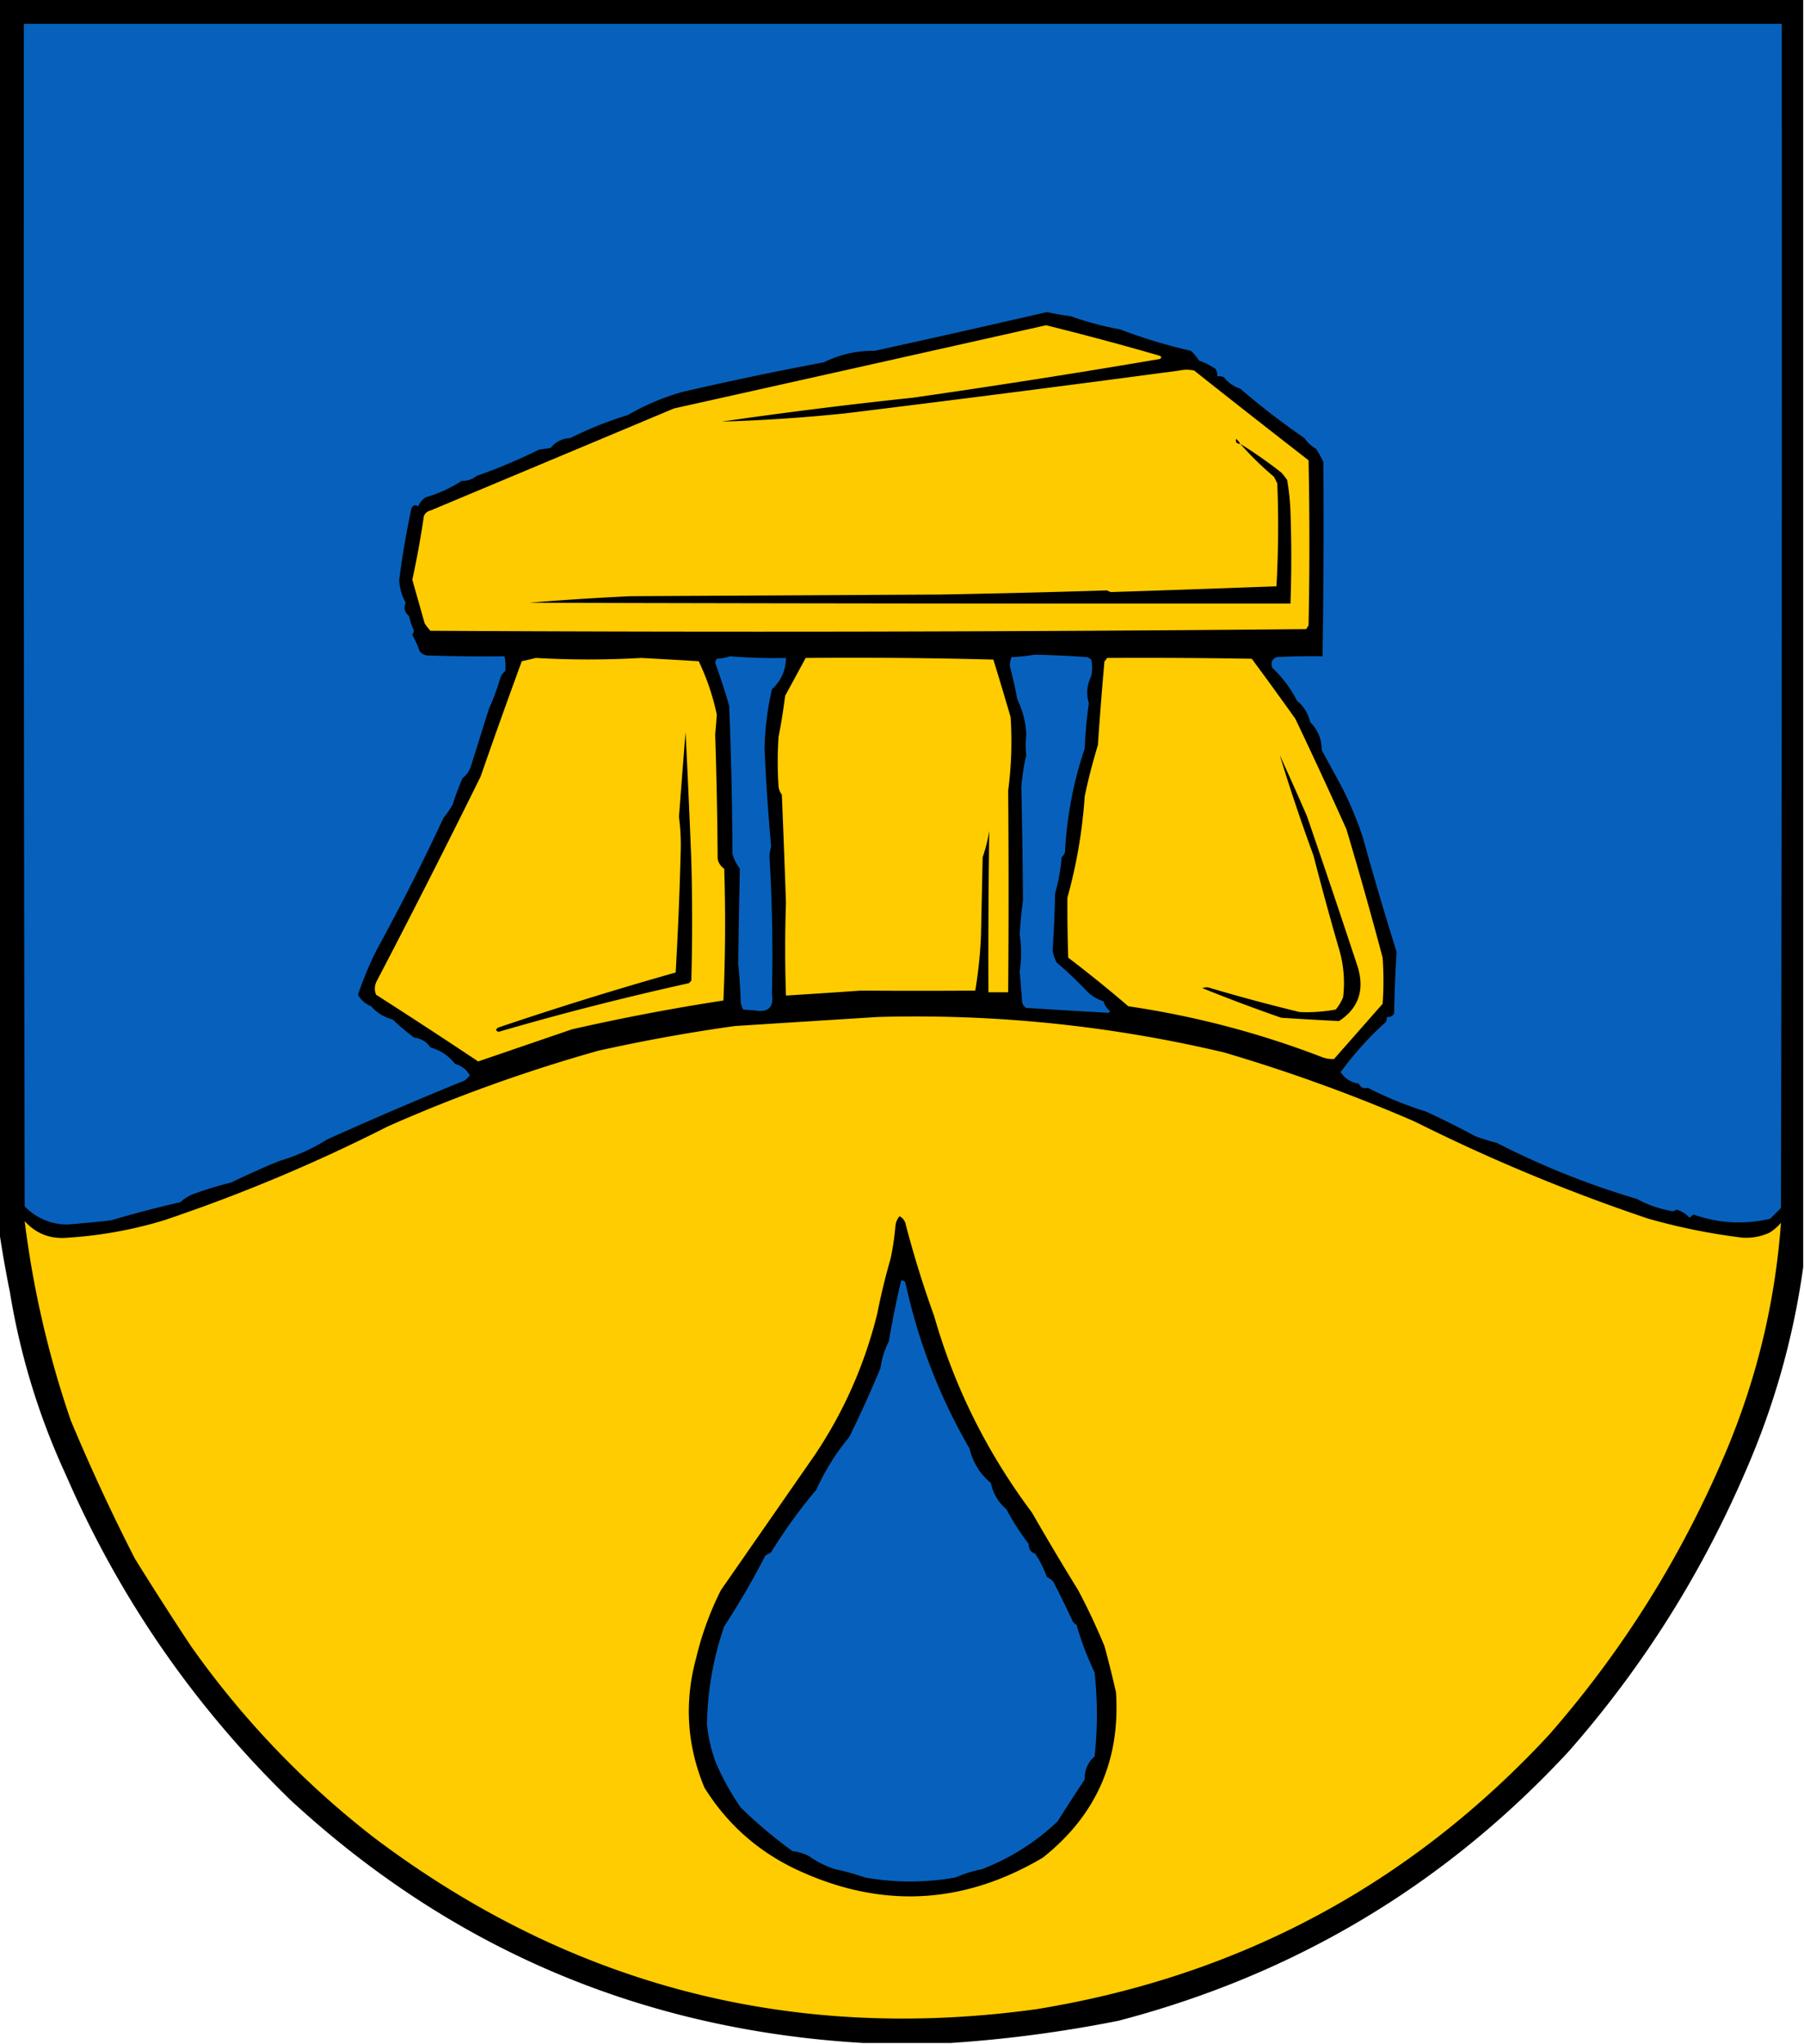 <svg xmlns="http://www.w3.org/2000/svg" width="1096" height="1241" style="shape-rendering:geometricPrecision;text-rendering:geometricPrecision;image-rendering:optimizeQuality;fill-rule:evenodd;clip-rule:evenodd"><path style="opacity:1" d="M-.5-.5h1096v770c-6 43.197-17.84 84.863-35.5 125-26.88 62.149-62.55 118.48-107 169-75.044 80.96-166.21 135.46-273.5 163.5-33.838 6.75-67.838 11.25-102 13.5h-53c-133.892-7.8-249.892-56.97-348-147.5C118.037 1036.19 72.537 970.357 40 895.5c-16.364-35.427-27.697-72.427-34-111a732.224 732.224 0 0 1-6.5-37V-.5z"/><path style="opacity:1" fill="#0761bc" d="M14.5 14.5h1068c.17 239.667 0 479.334-.5 719-2.17 2.167-4.33 4.333-6.5 6.5-15.71 3.692-31.21 2.859-46.5-2.5a9.32 9.32 0 0 0-2.5 2c-2.13-2.455-4.8-4.121-8-5-.67.333-1.33.667-2 1-7.88-1.292-15.21-3.792-22-7.5-29.589-8.747-57.922-20.08-85-34a146.306 146.306 0 0 1-13-4 554.707 554.707 0 0 0-30-15c-12.362-3.864-24.195-8.698-35.5-14.5-2.291.811-4.125-.023-5.5-2.5-4.747-.767-8.414-3.1-11-7a198.213 198.213 0 0 1 27.5-30.5 4.934 4.934 0 0 0 .5-3c1.89.203 3.39-.463 4.5-2a821.912 821.912 0 0 1 1.5-37.5 2108.814 2108.814 0 0 1-20.5-69.5 219.454 219.454 0 0 0-13-31c-4.014-7.365-8.014-14.698-12-22 .001-6.672-2.332-12.338-7-17-1.215-5.259-3.881-9.592-8-13a73.45 73.45 0 0 0-15-20c-1.14-3.028-.306-5.195 2.5-6.5 9.327-.5 18.661-.666 28-.5.616-39.275.782-78.608.5-118a59.319 59.319 0 0 0-4.5-8 21.741 21.741 0 0 1-7-6.5 445.24 445.24 0 0 1-39-30c-4.031-1.348-7.364-3.681-10-7a8.43 8.43 0 0 0-4-.5c.214-1.644-.12-3.144-1-4.5a42.4 42.4 0 0 0-10-5 31.58 31.58 0 0 0-5-6 315.665 315.665 0 0 1-43-13 189.718 189.718 0 0 1-30-8 172.304 172.304 0 0 1-14.5-2.5A9721.774 9721.774 0 0 1 531.5 213c-10.921-.126-21.254 2.207-31 7a2075.516 2075.516 0 0 0-86 18c-11.677 3.32-22.677 7.987-33 14a223.581 223.581 0 0 0-35 14c-4.874.197-8.874 2.197-12 6l-7 1a332.774 332.774 0 0 1-38 16c-2.544 2.093-5.544 3.093-9 3a81.962 81.962 0 0 1-22 10 13.192 13.192 0 0 0-4.5 5.5c-1.587-1.227-2.921-.894-4 1a515.331 515.331 0 0 0-7.5 44c.327 4.811 1.661 9.311 4 13.5-1.454 3.12-.787 5.787 2 8a46.22 46.22 0 0 0 3 9 11.456 11.456 0 0 1-1 2.5 67.254 67.254 0 0 1 4.5 10c1.171 1.393 2.671 2.227 4.5 2.5 15.663.5 31.33.667 47 .5a29.13 29.13 0 0 1 .5 9 8.905 8.905 0 0 0-3 4 137.752 137.752 0 0 1-7 19 8559.869 8559.869 0 0 1-11 35c-.93 2.862-2.597 5.195-5 7a168.651 168.651 0 0 0-6 16 50.404 50.404 0 0 1-5.5 8 1390.344 1390.344 0 0 1-40.5 80 199.053 199.053 0 0 0-11.5 27.5c1.784 3.243 4.45 5.576 8 7 3.435 3.945 7.769 6.611 13 8a160.621 160.621 0 0 0 13 11c4.277.526 7.611 2.526 10 6 6.065 1.694 11.065 5.028 15 10 3.984 1.149 6.984 3.482 9 7l-3 3a2367.075 2367.075 0 0 0-84 36 113.309 113.309 0 0 1-29 13c-9.5 3.901-19.166 8.234-29 13a228.63 228.63 0 0 0-23 7 24.834 24.834 0 0 0-8 5 636.7 636.7 0 0 0-42 11 714.18 714.18 0 0 1-26.5 2.5c-10.12-.055-18.786-3.722-26-11-.5-239.333-.667-478.666-.5-718z"/><path style="opacity:1" fill="#fecb00" d="M635.5 197.5a1759.763 1759.763 0 0 1 69 18.5c1.333.667 1.333 1.333 0 2a5698.512 5698.512 0 0 1-150 23.5 3058.551 3058.551 0 0 0-116 14.5c25.047-.744 50.047-2.41 75-5a18973.632 18973.632 0 0 0 203-26c3-.667 6-.667 9 0a8628.893 8628.893 0 0 0 69.5 54.5 2499 2499 0 0 1 0 100 9.454 9.454 0 0 1-1.5 2.5 35477.907 35477.907 0 0 1-532 1 36.078 36.078 0 0 1-3.5-4.5l-7.5-26.5a557.569 557.569 0 0 0 7-38.5c.689-1.853 2.022-3.019 4-3.5 49.413-20.687 98.746-41.353 148-62 75.467-16.791 150.8-33.624 226-50.5z"/><path style="opacity:1" d="M753.5 269.5c-2.186-.011-3.019-1.011-2.5-3a10.515 10.515 0 0 1 2.5 3zM753.5 269.5a264.803 264.803 0 0 1 25 17.5 36.078 36.078 0 0 1 3.5 4.5 142.293 142.293 0 0 1 2 19 783.858 783.858 0 0 1 0 56c-153.431.076-307.597-.091-462.5-.5a1640.46 1640.46 0 0 1 62-4l188-1a7647.793 7647.793 0 0 0 101-2.5c.793.431 1.627.765 2.5 1 33.349-1.07 66.849-2.237 100.5-3.5a655.68 655.68 0 0 0 .5-62.5l-2-4a193.636 193.636 0 0 1-20.5-20z"/><path style="opacity:1" fill="#0761bc" d="M628.5 397.5a673.11 673.11 0 0 1 32 1.5c.916.374 1.75.874 2.5 1.5a25.238 25.238 0 0 1 0 10c-2.673 5.236-3.173 10.736-1.5 16.5a286.778 286.778 0 0 0-2.5 27.5c-6.857 20.273-10.857 41.273-12 63a7.293 7.293 0 0 1-2 3 112.564 112.564 0 0 1-4 22 705.667 705.667 0 0 1-1.5 34.5 24.879 24.879 0 0 0 2.5 7.5 229.688 229.688 0 0 1 18.5 17.5c2.829 2.827 6.163 4.827 10 6 .604 2.468 1.938 4.468 4 6l-1 1a7783.697 7783.697 0 0 1-50-3c-1.349-.772-2.182-1.939-2.5-3.5-.449-6.171-.949-12.338-1.5-18.5a73.8 73.8 0 0 0 0-22.5 298.472 298.472 0 0 1 2-21 4847.22 4847.22 0 0 0-1-68.5 132.457 132.457 0 0 1 3-19.5c-.508-4.017-.508-8.183 0-12.5a54.015 54.015 0 0 0-5.5-21.5 226.064 226.064 0 0 0-4.5-20c.04-1.929.373-3.762 1-5.5 4.851-.174 9.518-.674 14-1.5zM443.5 398.5a334.322 334.322 0 0 0 34 1c-.098 7.531-2.931 13.864-8.5 19a174.297 174.297 0 0 0-4.5 36c.856 19.932 2.19 39.765 4 59.5a23.256 23.256 0 0 0-1 6.5 1011.8 1011.8 0 0 1 1.5 83c1.188 8.166-2.312 11.5-10.5 10l-7-.5a15.256 15.256 0 0 1-1.5-4.5 291.8 291.8 0 0 0-1.5-23c.245-19.333.578-38.666 1-58a28.53 28.53 0 0 1-4.5-9 2468.386 2468.386 0 0 0-2-90 394.063 394.063 0 0 0-8.5-26 4.933 4.933 0 0 1 1-2.5c2.865-.183 5.531-.683 8-1.5z"/><path style="opacity:1" fill="#fecc00" d="M325.5 399.5c21.579 1.232 42.912 1.232 64 0a5149.43 5149.43 0 0 1 35 2 143.67 143.67 0 0 1 11 32.5 611.774 611.774 0 0 1-1 12 2885.63 2885.63 0 0 1 1.5 75.5c.552 2.547 1.886 4.547 4 6 .833 26.673.667 53.34-.5 80a1315.359 1315.359 0 0 0-92 17.5c-19.009 6.506-38.009 13.006-57 19.5a4122.116 4122.116 0 0 0-62-40.5c-1.175-2.838-1.009-5.671.5-8.5a6004.945 6004.945 0 0 0 63-124 4370.823 4370.823 0 0 1 25-70 206.139 206.139 0 0 0 8.5-2zM489.5 399.5c38.006-.333 76.006 0 114 1a2118.966 2118.966 0 0 1 10.5 35 226.729 226.729 0 0 1-1.5 44.5c.329 39.84.329 80.673 0 122.5h-12c-.115-32.692.052-65.359.5-98a90.398 90.398 0 0 1-4 16l-1 47a265.114 265.114 0 0 1-3.5 34 5261.75 5261.75 0 0 1-69.5 0 5428.286 5428.286 0 0 1-45.5 3 843.382 843.382 0 0 1 0-56.5 9777.166 9777.166 0 0 0-2.5-65.5c-1.117-1.449-1.784-3.116-2-5-.667-10-.667-20 0-30a377.372 377.372 0 0 0 4-25c4.179-7.694 8.346-15.36 12.5-23zM672.5 399.5c29.335-.167 58.669 0 88 .5a2243.803 2243.803 0 0 1 26.5 36.5 3084.6 3084.6 0 0 1 31 67 2600.94 2600.94 0 0 1 22 78c.667 9.333.667 18.667 0 28L810.5 643c-2.345.17-4.679-.163-7-1-38.156-14.706-77.49-25.039-118-31a812.041 812.041 0 0 0-36.5-29.5 877.675 877.675 0 0 1-.5-36.5 304.398 304.398 0 0 0 10.5-61.5 351.987 351.987 0 0 1 8-31 2494.93 2494.93 0 0 1 4-51c.717-.544 1.217-1.211 1.5-2z"/><path style="opacity:1" d="M416.5 444.5a7029.464 7029.464 0 0 1 3.5 78c.667 24.333.667 48.667 0 73l-1.5 1.5c-39.153 8.651-77.653 18.485-115.5 29.5-1.826-.51-1.993-1.344-.5-2.5a2202.986 2202.986 0 0 1 108-33.5 2270.292 2270.292 0 0 0 3-72c.318-7.385-.016-14.885-1-22.5 1.303-17.164 2.636-34.33 4-51.5zM777.5 458.5a2170.475 2170.475 0 0 1 16.5 37 7463.691 7463.691 0 0 1 31 92c4.062 13.98.228 24.813-11.5 32.5a4091.596 4091.596 0 0 1-35-2 1039.678 1039.678 0 0 1-48-18c1.667-.667 3.333-.667 5 0a1142.236 1142.236 0 0 0 54 14.5c7.305.342 14.639-.158 22-1.5a28.415 28.415 0 0 0 4.5-7.5c1.234-10.564.234-20.897-3-31a2002.349 2002.349 0 0 1-15-55 1144.182 1144.182 0 0 1-20.5-61z"/><path style="opacity:1" fill="#fecc00" d="M533.5 617.5c70.994-1.945 140.994 5.222 210 21.5a1002.056 1002.056 0 0 1 116 42 1098.202 1098.202 0 0 0 142 59 375.58 375.58 0 0 0 57 11.5c5.77.376 11.27-.624 16.5-3a29.689 29.689 0 0 0 7-6c-3.48 47.731-14.48 93.731-33 138-26.77 63.699-62.772 121.37-108 173-84.527 91.02-188.361 146.52-311.5 166.5-148.709 20.4-282.709-14.27-402-104-43.033-33.36-80.199-72.2-111.5-116.5a2191.444 2191.444 0 0 1-34-53 1199.2 1199.2 0 0 1-39-84c-13.552-39.438-22.885-79.771-28-121 7.087 7.754 15.92 11.087 26.5 10a255.901 255.901 0 0 0 58-10.5 1011.534 1011.534 0 0 0 136-57 955.457 955.457 0 0 1 128-46 1047.948 1047.948 0 0 1 83-15c29.157-1.857 58.157-3.691 87-5.5z"/><path style="opacity:1" d="M546.5 738.5c1.673.843 2.84 2.176 3.5 4a629.758 629.758 0 0 0 17.5 56.5c12.328 43.159 32.162 82.992 59.5 119.5a1658.646 1658.646 0 0 0 28 47 396.644 396.644 0 0 1 16 34c2.54 9.29 4.873 18.62 7 28 2.724 41.38-12.109 74.88-44.5 100.5-48.728 28.76-98.728 31.1-150 7-23.296-11.07-41.796-27.57-55.5-49.5-10.715-25.69-12.382-52.02-5-79a188.933 188.933 0 0 1 15-41l57-82c17.68-26.344 30.347-55.011 38-86a396.524 396.524 0 0 1 8-33 155.498 155.498 0 0 0 3-20c.236-2.311 1.069-4.311 2.5-6z"/><path style="opacity:1" fill="#0761bc" d="M547.5 777.5c.996-.086 1.829.248 2.5 1 7.725 35.81 20.725 69.476 39 101 2.082 8.517 6.415 15.517 13 21 1.388 6.45 4.554 11.784 9.5 16a142.61 142.61 0 0 0 13.5 21c-.094 3.001 1.239 5.001 4 6a68.669 68.669 0 0 1 7 14 13.92 13.92 0 0 1 4 3 764.74 764.74 0 0 1 11.5 23.5c.509 1.169 1.342 2.002 2.5 2.5a190.587 190.587 0 0 0 11 29 233.388 233.388 0 0 1 0 51c-4.185 3.71-6.185 8.37-6 14a1081.398 1081.398 0 0 0-16.5 25.5c-13.519 12.75-28.852 22.41-46 29a77.008 77.008 0 0 0-16 5c-18.331 3.25-36.664 3.25-55 0a148.393 148.393 0 0 0-18-5 55.22 55.22 0 0 1-16-8 30.2 30.2 0 0 0-10-3 274.154 274.154 0 0 1-31.5-26.5 161.46 161.46 0 0 1-15-27 91.859 91.859 0 0 1-5.5-23.5c.384-20.55 3.884-40.38 10.5-59.5a476.325 476.325 0 0 0 25-43 26.585 26.585 0 0 0 3.5-2 309.846 309.846 0 0 1 27.5-38c5.189-11.532 11.856-22.198 20-32a719.15 719.15 0 0 0 19-42 48.503 48.503 0 0 1 5-16 569.81 569.81 0 0 1 7.5-37z"/></svg>
